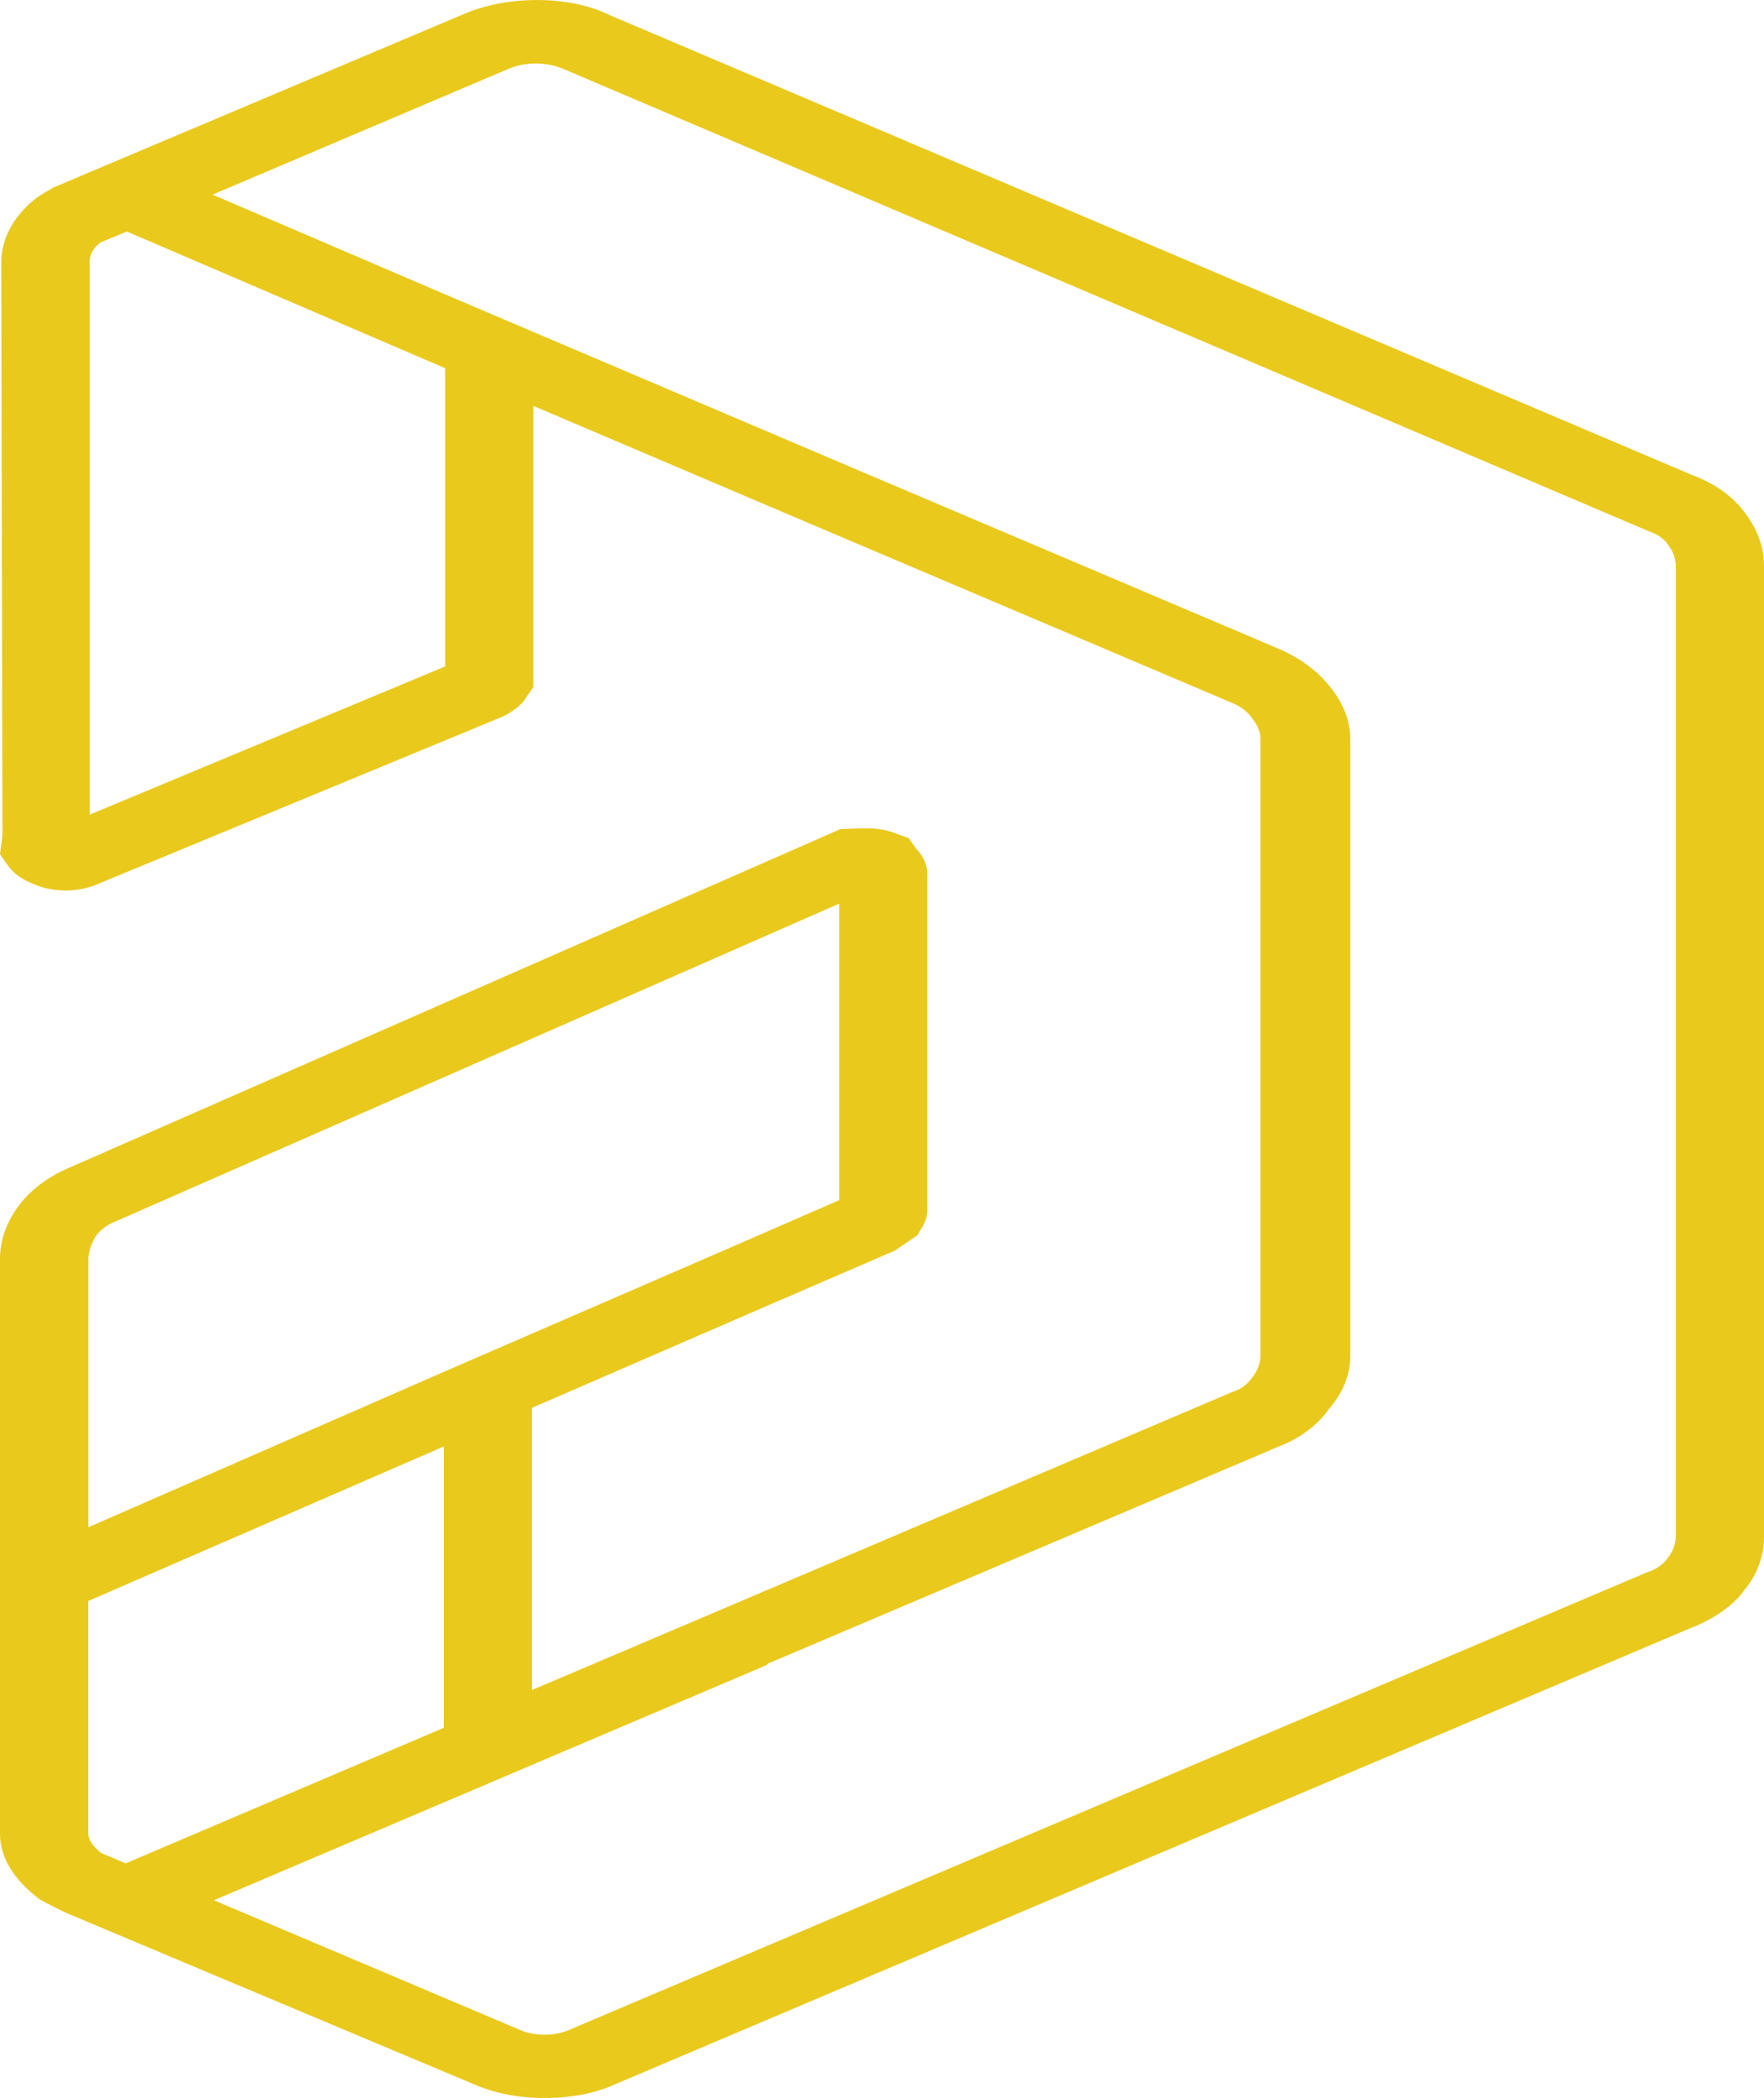 <svg width="37" height="44" viewBox="0 0 37 44" fill="none" xmlns="http://www.w3.org/2000/svg">
<path d="M36.612 10.772C36.366 10.424 35.973 10.14 35.491 9.962L12.779 0.313C11.945 -0.101 10.641 -0.101 9.728 0.295L1.121 3.932C0.995 4.003 0.873 4.078 0.756 4.158C0.296 4.518 0.036 4.988 0.026 5.478L0.051 17.521L0 17.915L0.158 18.141C0.266 18.3 0.438 18.431 0.652 18.518C0.86 18.618 1.103 18.673 1.352 18.676C1.602 18.679 1.847 18.631 2.06 18.537L10.534 15.033C10.713 14.951 10.864 14.841 10.978 14.712L11.186 14.41V8.512L16.896 10.943L25.865 14.751C26.048 14.83 26.193 14.949 26.281 15.09C26.384 15.215 26.438 15.358 26.438 15.504V28.433C26.435 28.599 26.372 28.761 26.255 28.904C26.151 29.036 26.047 29.13 25.865 29.186L15.148 33.748L11.158 35.444V29.526L16.112 27.377L18.773 26.227L19.242 25.907L19.295 25.813C19.397 25.673 19.451 25.518 19.453 25.36V18.331C19.45 18.142 19.369 17.958 19.219 17.803L19.062 17.578L18.697 17.446C18.461 17.371 18.253 17.371 18.07 17.371L17.626 17.389L1.487 24.475C1.007 24.674 0.618 24.968 0.366 25.324C0.119 25.667 -0.007 26.049 0 26.436V38.461C0 38.933 0.262 39.404 0.835 39.837C1.043 39.95 1.225 40.044 1.433 40.137L9.908 43.699C10.38 43.907 10.874 44 11.422 44C11.97 44 12.492 43.907 12.934 43.699L35.463 34.144C35.957 33.955 36.376 33.654 36.584 33.352C36.87 33.013 37 32.617 37 32.221V11.885C37.005 11.496 36.871 11.113 36.612 10.772ZM9.337 13.977L1.88 17.086V5.478C1.88 5.346 1.958 5.195 2.113 5.082L2.661 4.856L9.337 7.722V13.977ZM1.852 26.435C1.852 26.264 1.905 26.096 2.009 25.925C2.108 25.788 2.263 25.675 2.453 25.604L17.603 18.951V25.17L15.179 26.226L9.312 28.77L1.854 32.03V26.435H1.852ZM1.852 38.46V33.577L9.309 30.336V36.236L2.633 39.081L2.372 38.967C2.243 38.911 2.136 38.874 2.111 38.854C1.956 38.724 1.852 38.592 1.852 38.46ZM35.151 32.221C35.148 32.387 35.085 32.549 34.968 32.692C34.877 32.818 34.729 32.917 34.55 32.974L11.995 42.548C11.826 42.63 11.626 42.674 11.422 42.674C11.218 42.674 11.018 42.63 10.849 42.548L4.487 39.853L16.092 34.916V34.897L26.783 30.354C27.258 30.175 27.641 29.891 27.879 29.544C28.17 29.212 28.323 28.826 28.323 28.433V15.504C28.323 15.108 28.165 14.732 27.904 14.412C27.644 14.076 27.266 13.797 26.808 13.601L17.839 9.793L9.337 6.174L4.459 4.082L10.666 1.444C10.84 1.37 11.038 1.332 11.239 1.332C11.441 1.332 11.639 1.37 11.813 1.444L34.603 11.15C34.775 11.208 34.913 11.308 34.993 11.432C35.097 11.572 35.151 11.727 35.151 11.885V32.221Z" fill="#EAC91D"/>
</svg>
